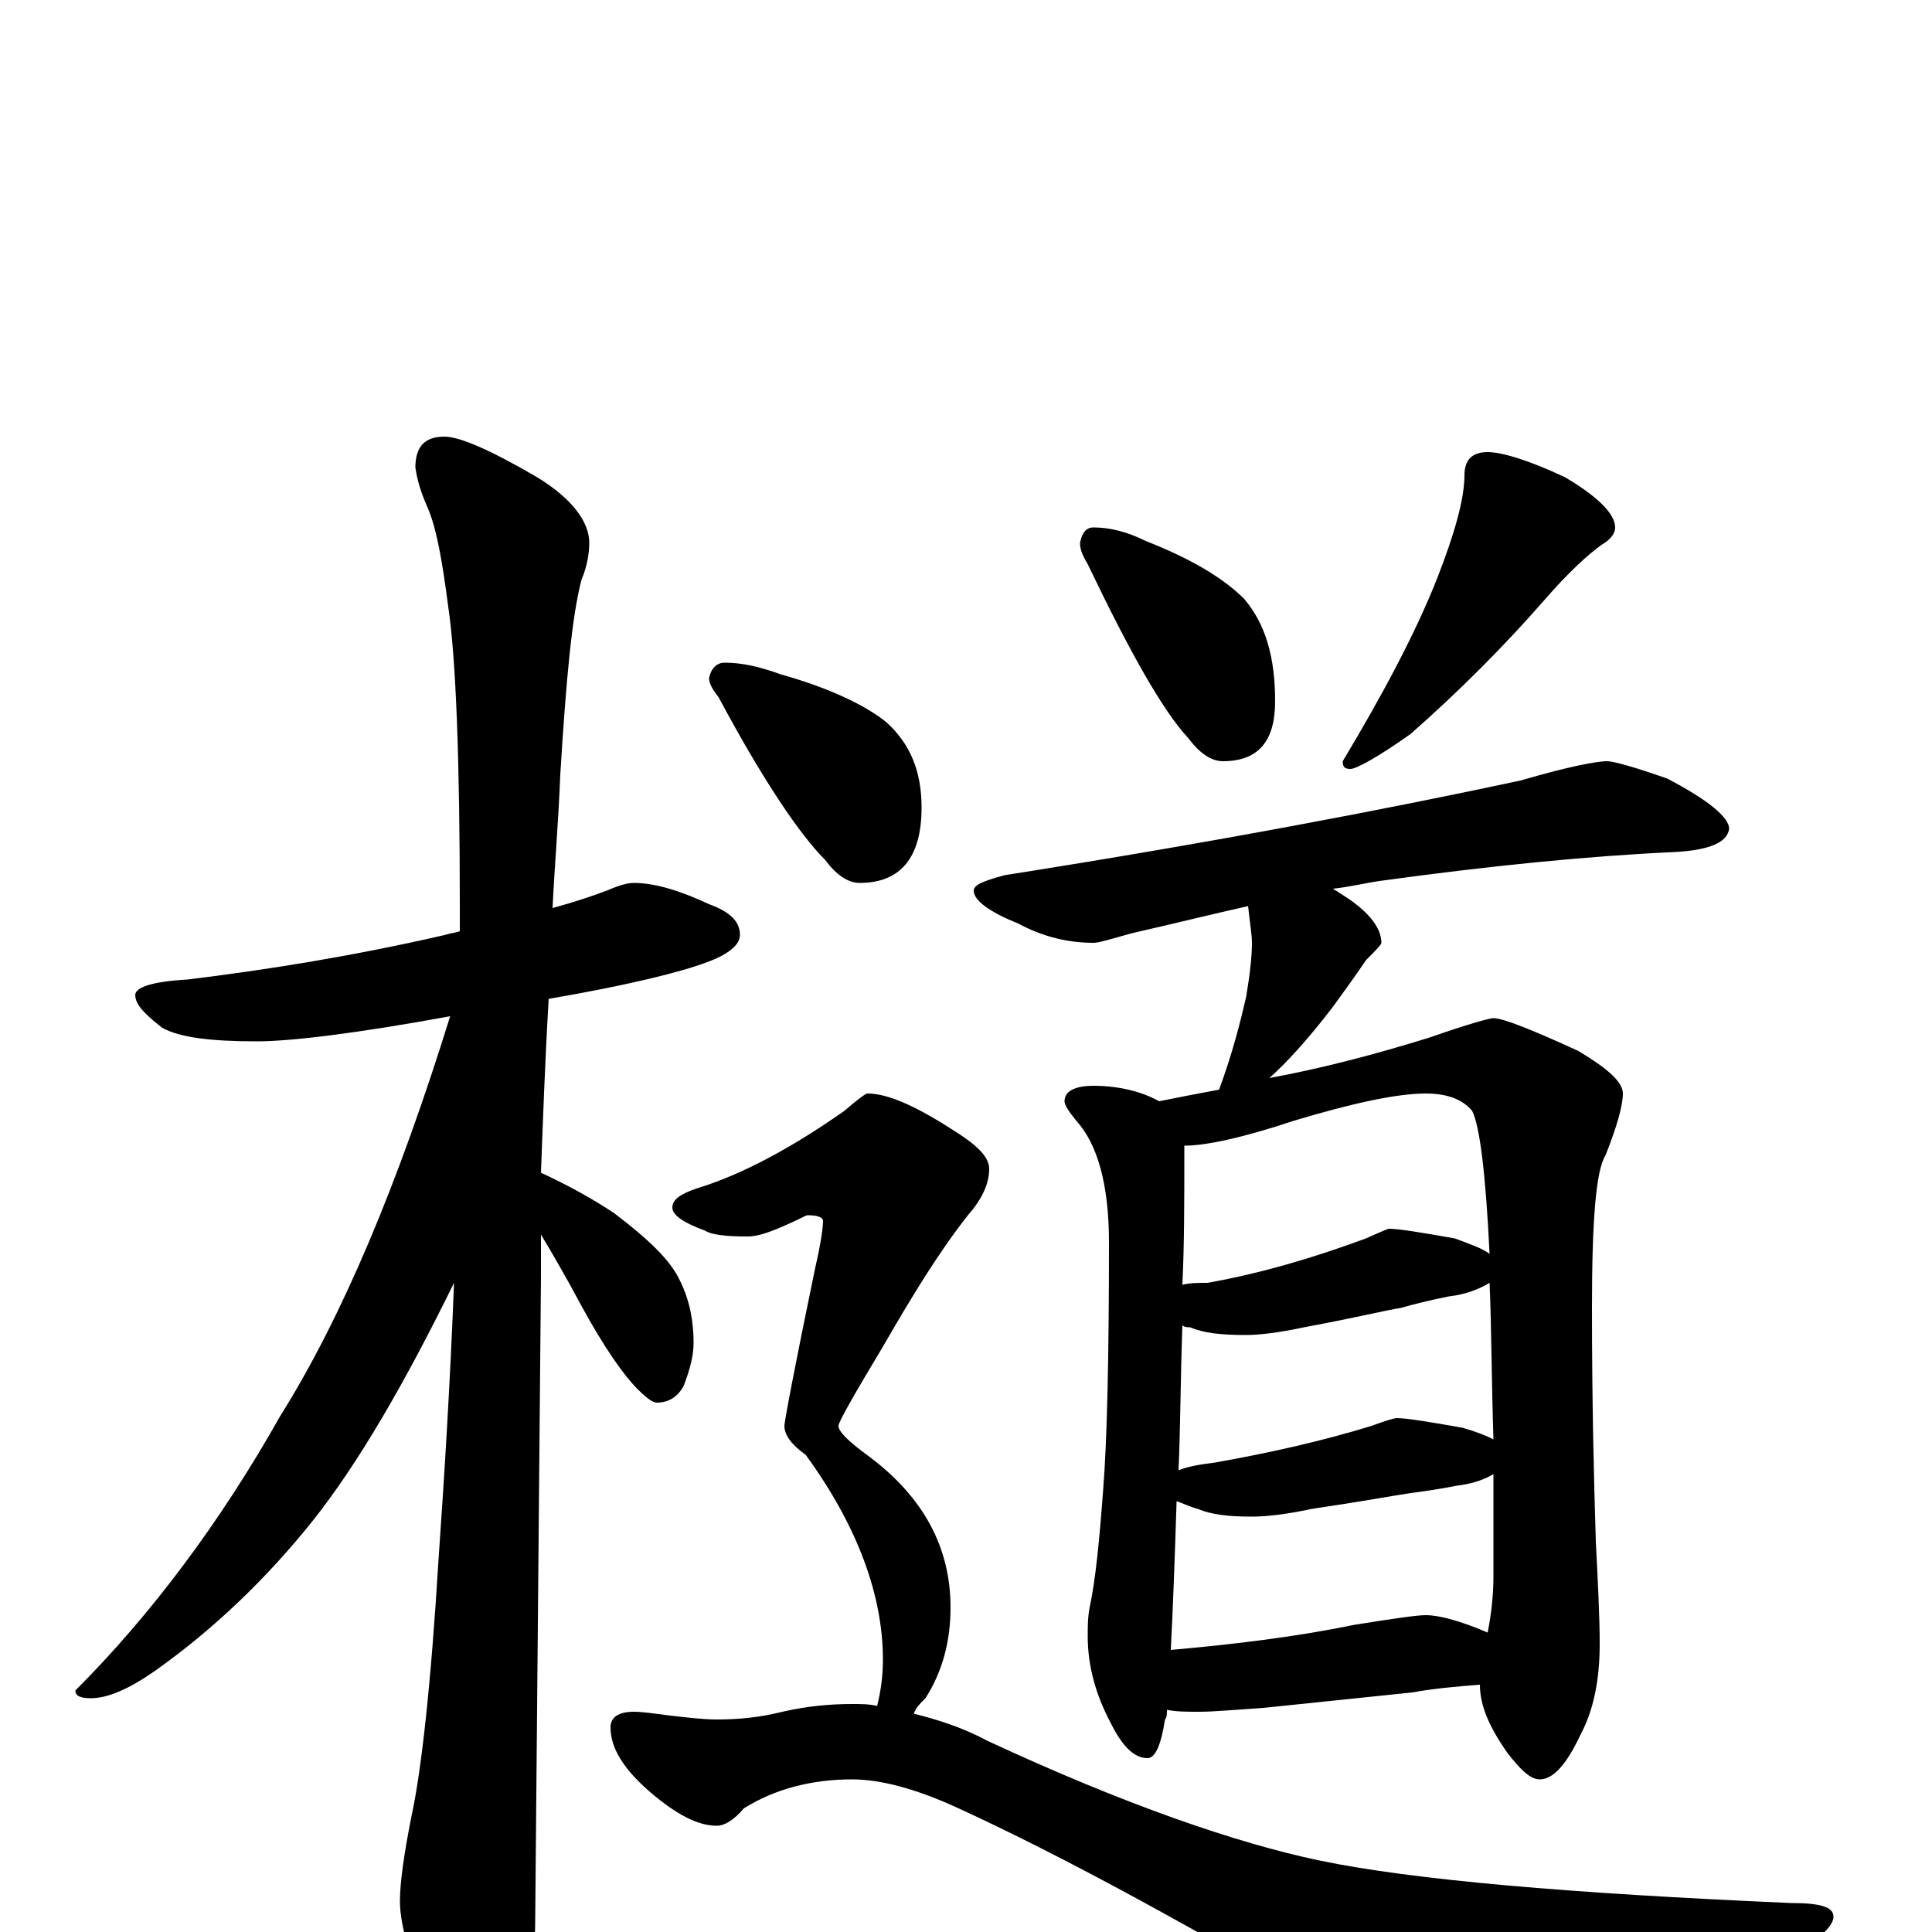 <?xml version="1.0" encoding="utf-8" ?>
<!DOCTYPE svg PUBLIC "-//W3C//DTD SVG 1.1//EN" "http://www.w3.org/Graphics/SVG/1.1/DTD/svg11.dtd">
<svg version="1.1" id="Layer_1" xmlns="http://www.w3.org/2000/svg" xmlns:xlink="http://www.w3.org/1999/xlink" x="0px" y="145px" width="1000px" height="1000px" viewBox="0 0 1000 1000" enable-background="new 0 0 1000 1000" xml:space="preserve">
<g id="Layer_1">
<path id="glyph" transform="matrix(1 0 0 -1 0 1000)" d="M328,543C339,543 352,539 367,532C378,528 383,523 383,516C383,511 377,506 366,502C353,497 325,490 284,483C282,449 281,419 280,393C293,387 306,380 318,372C335,359 347,348 352,337C357,327 359,316 359,305C359,298 357,291 354,283C351,277 346,274 340,274C338,274 335,276 330,281C323,288 313,302 301,324C293,339 286,351 280,361C280,353 280,346 280,339C280,338 279,226 277,4C277,-11 272,-28 263,-45C256,-59 249,-66 242,-66C238,-66 232,-58 224,-43C213,-17 207,3 207,16C207,25 209,40 213,60C218,83 223,127 227,193C230,236 233,284 235,336C209,283 185,242 162,213C138,183 111,157 80,135C67,126 56,121 47,121C42,121 39,122 39,125C78,164 114,212 145,267C177,318 206,387 233,474C184,465 150,461 133,461C109,461 93,463 84,468C75,475 70,480 70,485C70,489 79,492 97,493C138,498 182,505 230,516C233,517 235,517 238,518C238,522 238,526 238,530C238,607 236,659 232,686C229,709 226,727 221,738C218,745 216,751 215,758C215,769 220,774 230,774C238,774 254,767 278,753C296,742 305,730 305,719C305,714 304,707 301,700C296,681 293,648 290,599C289,574 287,551 286,530C297,533 306,536 314,539C321,542 325,543 328,543M566,727C574,727 583,725 593,720C616,711 633,701 644,690C655,677 660,660 660,637C660,616 651,606 633,606C627,606 621,610 615,618C602,632 585,662 563,708C560,713 559,716 559,719C560,724 562,727 566,727M770,766C777,766 791,762 810,753C827,743 836,734 836,727C836,724 834,721 829,718C822,713 812,704 799,689C778,665 755,642 730,620C713,608 702,602 699,602C696,602 695,603 695,606C716,641 733,673 744,701C753,724 758,742 758,754C758,762 762,766 770,766M832,606C835,606 846,603 863,597C884,586 895,577 895,571C894,564 885,560 867,559C823,557 772,552 714,544C707,543 699,541 690,540C691,539 692,539 693,538C708,529 715,520 715,512C715,511 712,508 707,503C701,494 695,486 690,479C677,462 666,450 657,442C684,447 711,454 740,463C760,470 771,473 773,473C778,473 793,467 817,456C832,447 840,440 840,434C840,428 837,417 831,402C826,394 824,368 824,323C824,274 825,234 826,202C827,182 828,164 828,149C828,131 825,115 818,102C811,87 804,79 797,79C792,79 787,84 780,93C771,106 766,117 766,128C753,127 742,126 731,124l-77,-8C639,115 628,114 621,114C614,114 609,114 604,115C604,113 604,111 603,110C601,97 598,90 594,90C587,90 581,96 575,108C567,123 563,138 563,153C563,158 563,163 564,168C567,182 569,202 571,229C573,254 574,297 574,357C574,387 568,408 557,420C553,425 551,428 551,430C551,435 556,438 566,438C579,438 591,435 600,430C610,432 620,434 631,436C638,455 642,471 645,484C647,496 648,505 648,512C648,516 647,522 646,531C628,527 608,522 586,517C575,514 569,512 566,512C553,512 540,515 527,522C512,528 504,534 504,539C504,542 509,544 520,547C628,564 717,581 787,596C811,603 826,606 832,606M606,146C640,149 672,153 701,159C720,162 733,164 738,164C745,164 756,161 770,155C772,165 773,175 773,184C773,203 773,220 773,237C768,234 762,232 754,231C744,229 736,228 729,227C722,226 706,223 679,219C665,216 655,215 648,215C636,215 627,216 620,219C616,220 612,222 609,223C608,191 607,165 606,146M610,239C615,241 621,242 629,243C657,248 684,254 710,262C718,265 722,266 723,266C728,266 740,264 757,261C764,259 769,257 773,255C772,286 772,313 771,336C766,333 759,330 750,329C740,327 732,325 725,323C718,322 702,318 675,313C661,310 651,309 645,309C632,309 623,310 616,313C615,313 613,313 612,314C611,286 611,261 610,239M612,335C616,336 620,336 625,336C653,341 680,349 707,359C714,362 718,364 719,364C724,364 736,362 753,359C761,356 767,354 771,351C769,392 766,417 762,425C757,431 749,434 738,434C723,434 700,429 670,420C643,411 624,407 613,407C613,405 613,404 613,403C613,378 613,356 612,335M375,657C384,657 393,655 404,651C429,644 448,635 459,626C471,615 477,601 477,582C477,556 466,543 445,543C439,543 433,547 427,555C414,568 395,596 372,639C369,643 367,646 367,649C368,654 371,657 375,657M449,434C460,434 475,427 495,414C506,407 512,401 512,395C512,387 508,379 501,371C486,352 472,329 457,303C442,278 434,264 434,262C434,259 439,254 450,246C478,225 492,199 492,168C492,151 488,135 479,121C476,118 474,116 473,113C485,110 498,106 511,99C582,66 640,46 683,37C731,27 812,20 927,15C942,15 949,13 949,8C949,1 935,-9 907,-24C838,-60 795,-78 777,-78C766,-78 743,-69 708,-51C622,0 551,39 494,65C474,74 456,79 441,79C420,79 401,74 385,64C380,58 375,55 371,55C361,55 350,61 337,72C323,84 316,95 316,106C316,111 320,114 328,114C333,114 339,113 347,112C356,111 364,110 371,110C382,110 393,111 405,114C418,117 430,118 441,118C446,118 450,118 454,117C456,125 457,133 457,141C457,174 444,210 417,247C410,252 406,257 406,262C406,264 411,291 422,344C425,357 426,365 426,368C426,370 423,371 418,371C417,371 414,369 407,366C398,362 392,360 387,360C375,360 368,361 365,363C354,367 348,371 348,375C348,379 352,382 361,385C384,392 410,406 437,425C444,431 448,434 449,434z"/>
</g>
</svg>
